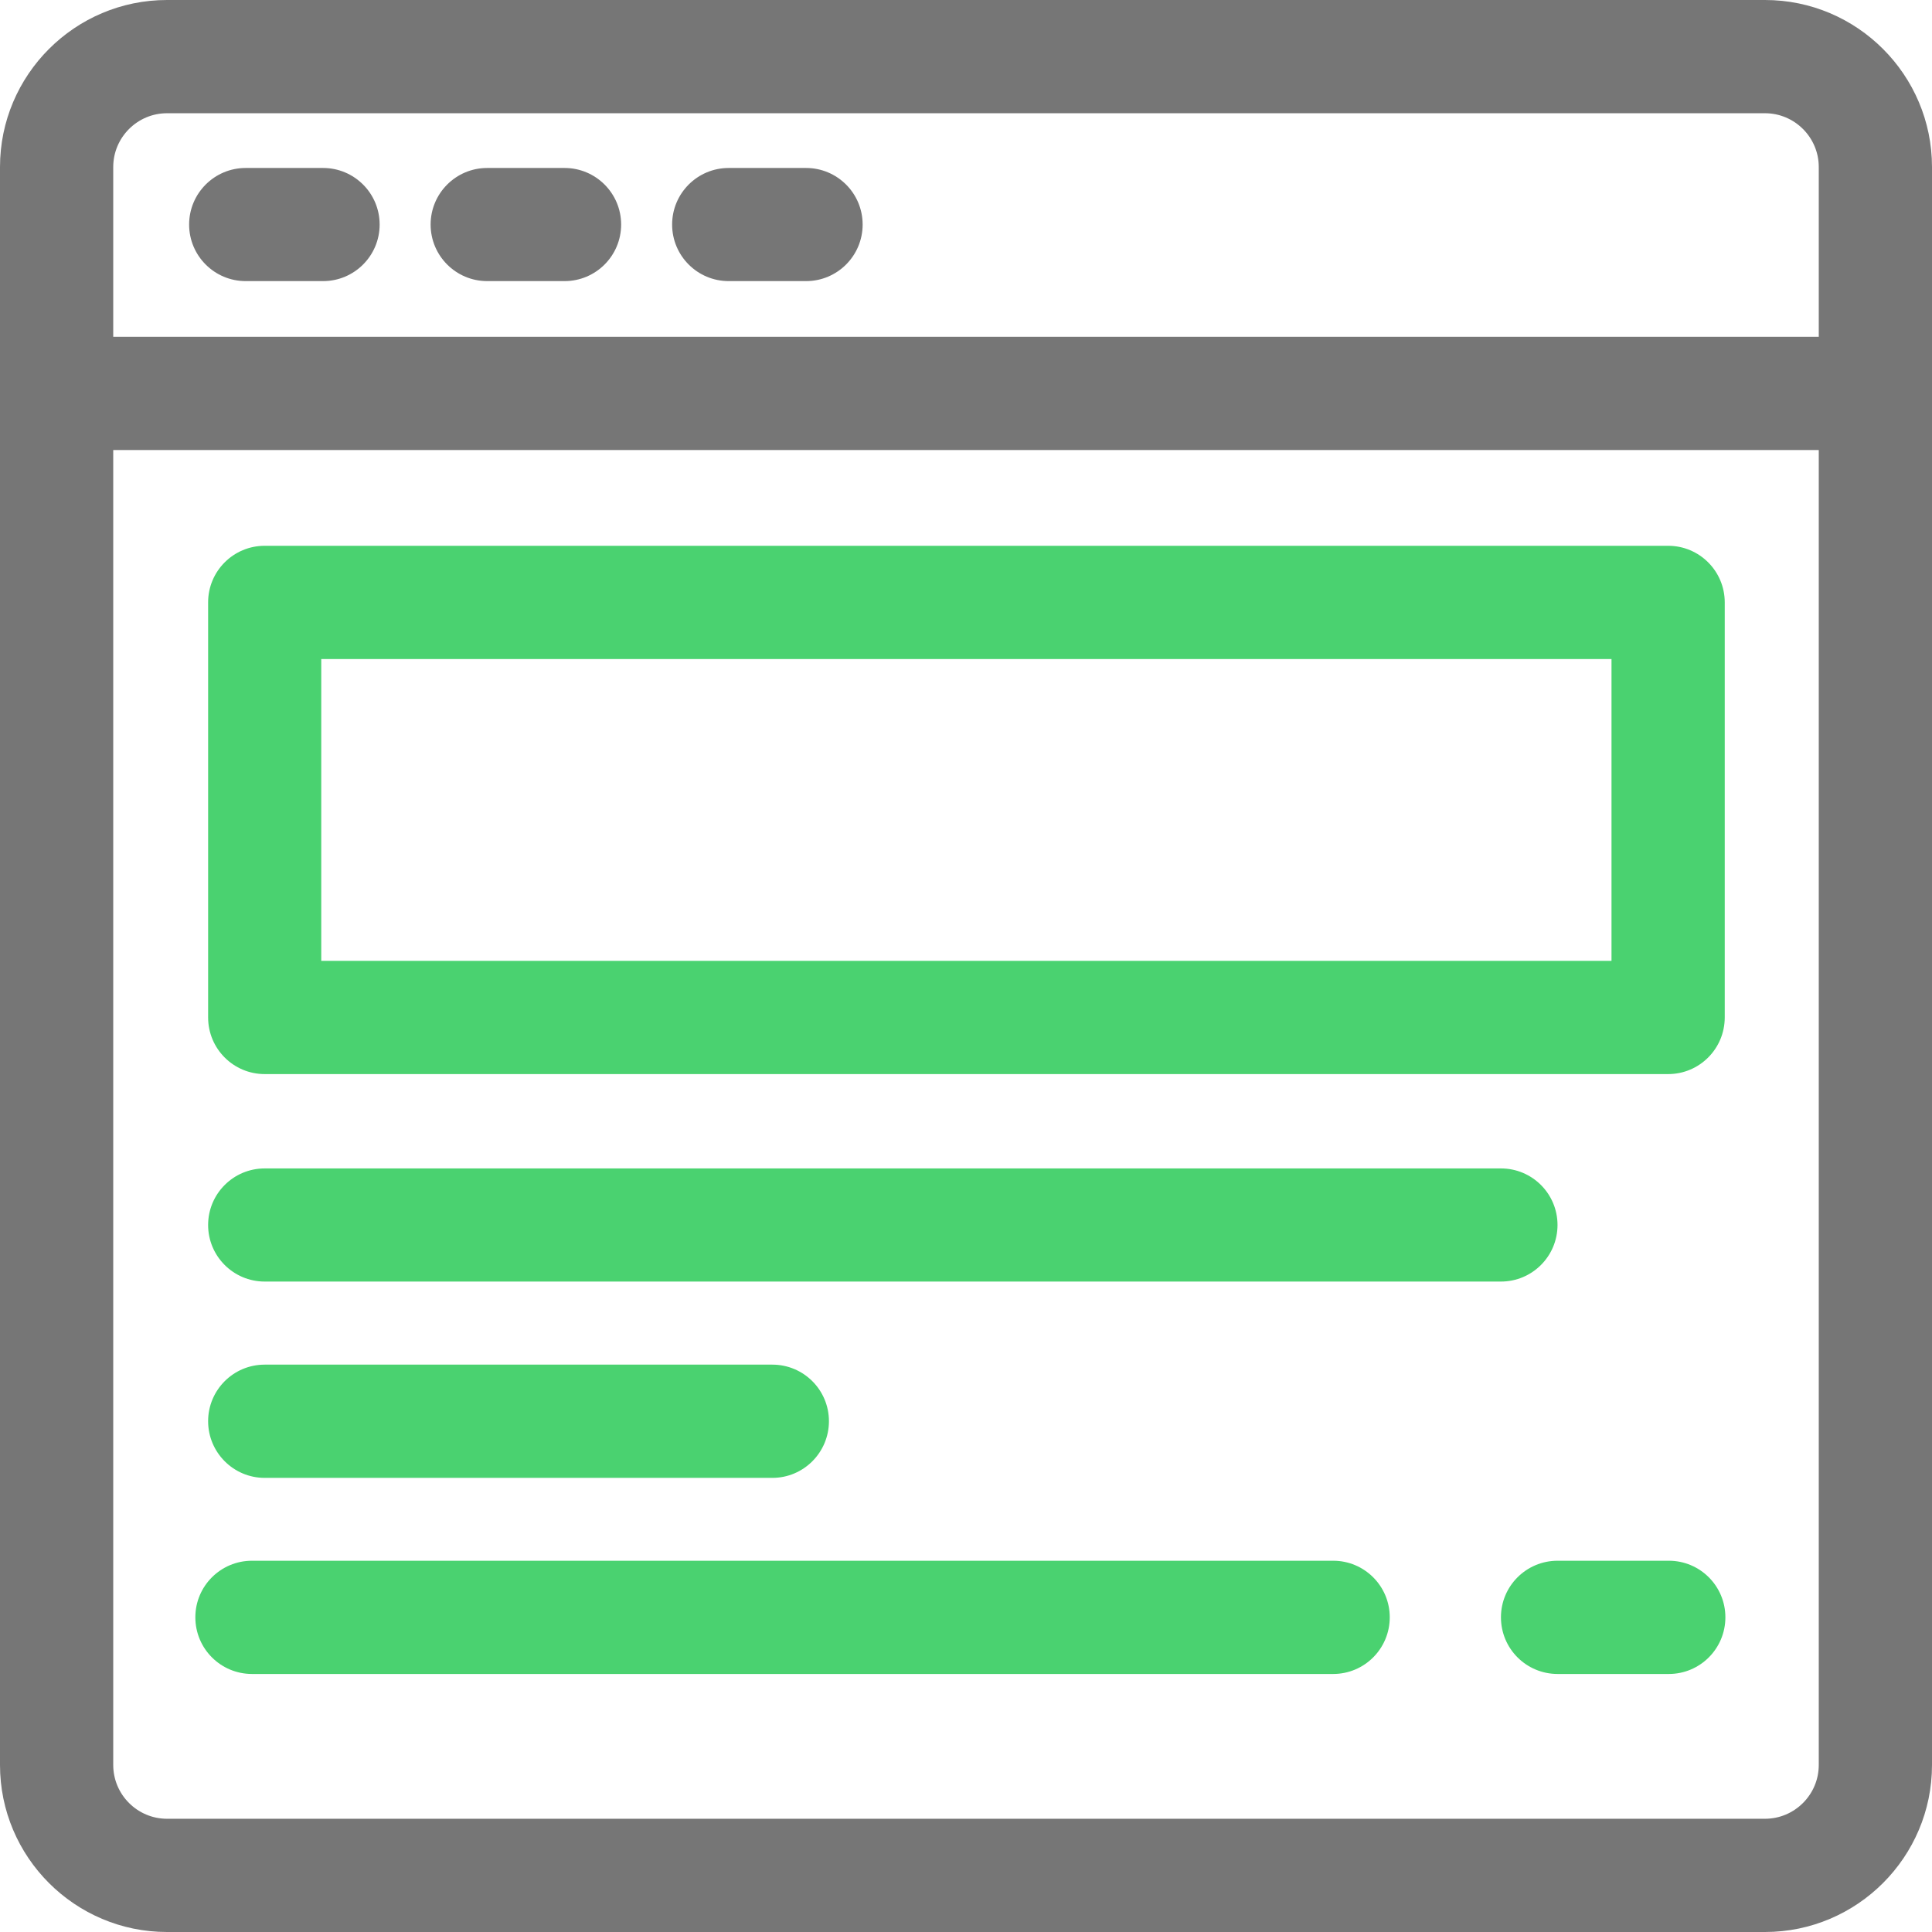 <svg viewBox="0 0 18 18" fill="none" xmlns="http://www.w3.org/2000/svg" preserveAspectRatio="none">
<path d="M16.444 0H1.556C0.698 0 0 0.698 0 1.556V16.444C0 17.302 0.698 18 1.556 18H16.444C17.302 18 18 17.302 18 16.444V1.556C18 0.698 17.302 0 16.444 0ZM1.556 1.055H16.444C16.72 1.055 16.945 1.28 16.945 1.556V3.138H1.055V1.556C1.055 1.28 1.28 1.055 1.556 1.055ZM16.444 16.945H1.556C1.28 16.945 1.055 16.72 1.055 16.444V4.193H16.945V16.444C16.945 16.72 16.72 16.945 16.444 16.945Z" fill="#767676"/>
<path d="M2.289 2.619H3.01C3.301 2.619 3.537 2.383 3.537 2.092C3.537 1.801 3.301 1.565 3.01 1.565H2.289C1.998 1.565 1.762 1.801 1.762 2.092C1.762 2.383 1.998 2.619 2.289 2.619Z" fill="#767676"/>
<path d="M4.539 2.619H5.26C5.551 2.619 5.787 2.383 5.787 2.092C5.787 1.801 5.551 1.565 5.26 1.565H4.539C4.248 1.565 4.012 1.801 4.012 2.092C4.012 2.383 4.248 2.619 4.539 2.619Z" fill="#767676"/>
<path d="M6.789 2.619H7.51C7.801 2.619 8.037 2.383 8.037 2.092C8.037 1.801 7.801 1.565 7.51 1.565H6.789C6.498 1.565 6.262 1.801 6.262 2.092C6.262 2.383 6.498 2.619 6.789 2.619Z" fill="#767676"/>
<path d="M2.466 10.007H15.542C15.833 10.007 16.069 9.771 16.069 9.479V5.612C16.069 5.321 15.833 5.085 15.542 5.085H2.466C2.175 5.085 1.939 5.321 1.939 5.612V9.479C1.939 9.771 2.175 10.007 2.466 10.007ZM2.993 6.14H15.014V8.952H2.993V6.14Z" fill="#4AD270"/>
<path d="M14.511 11.413C14.511 11.122 14.275 10.886 13.984 10.886H2.466C2.175 10.886 1.939 11.122 1.939 11.413C1.939 11.704 2.175 11.94 2.466 11.94H13.984C14.275 11.94 14.511 11.704 14.511 11.413Z" fill="#4AD270"/>
<path d="M2.466 13.769H7.196C7.487 13.769 7.723 13.532 7.723 13.241C7.723 12.95 7.487 12.714 7.196 12.714H2.466C2.175 12.714 1.939 12.95 1.939 13.241C1.939 13.532 2.175 13.769 2.466 13.769Z" fill="#4AD270"/>
<path d="M12.421 14.541H2.348C2.056 14.541 1.82 14.777 1.82 15.068C1.82 15.36 2.056 15.596 2.348 15.596H12.421C12.712 15.596 12.948 15.36 12.948 15.068C12.948 14.777 12.712 14.541 12.421 14.541Z" fill="#4AD270"/>
<path d="M15.548 14.541H14.512C14.22 14.541 13.984 14.777 13.984 15.068C13.984 15.36 14.22 15.596 14.512 15.596H15.548C15.839 15.596 16.075 15.36 16.075 15.068C16.075 14.777 15.839 14.541 15.548 14.541Z" fill="#4AD270"/>
</svg>
